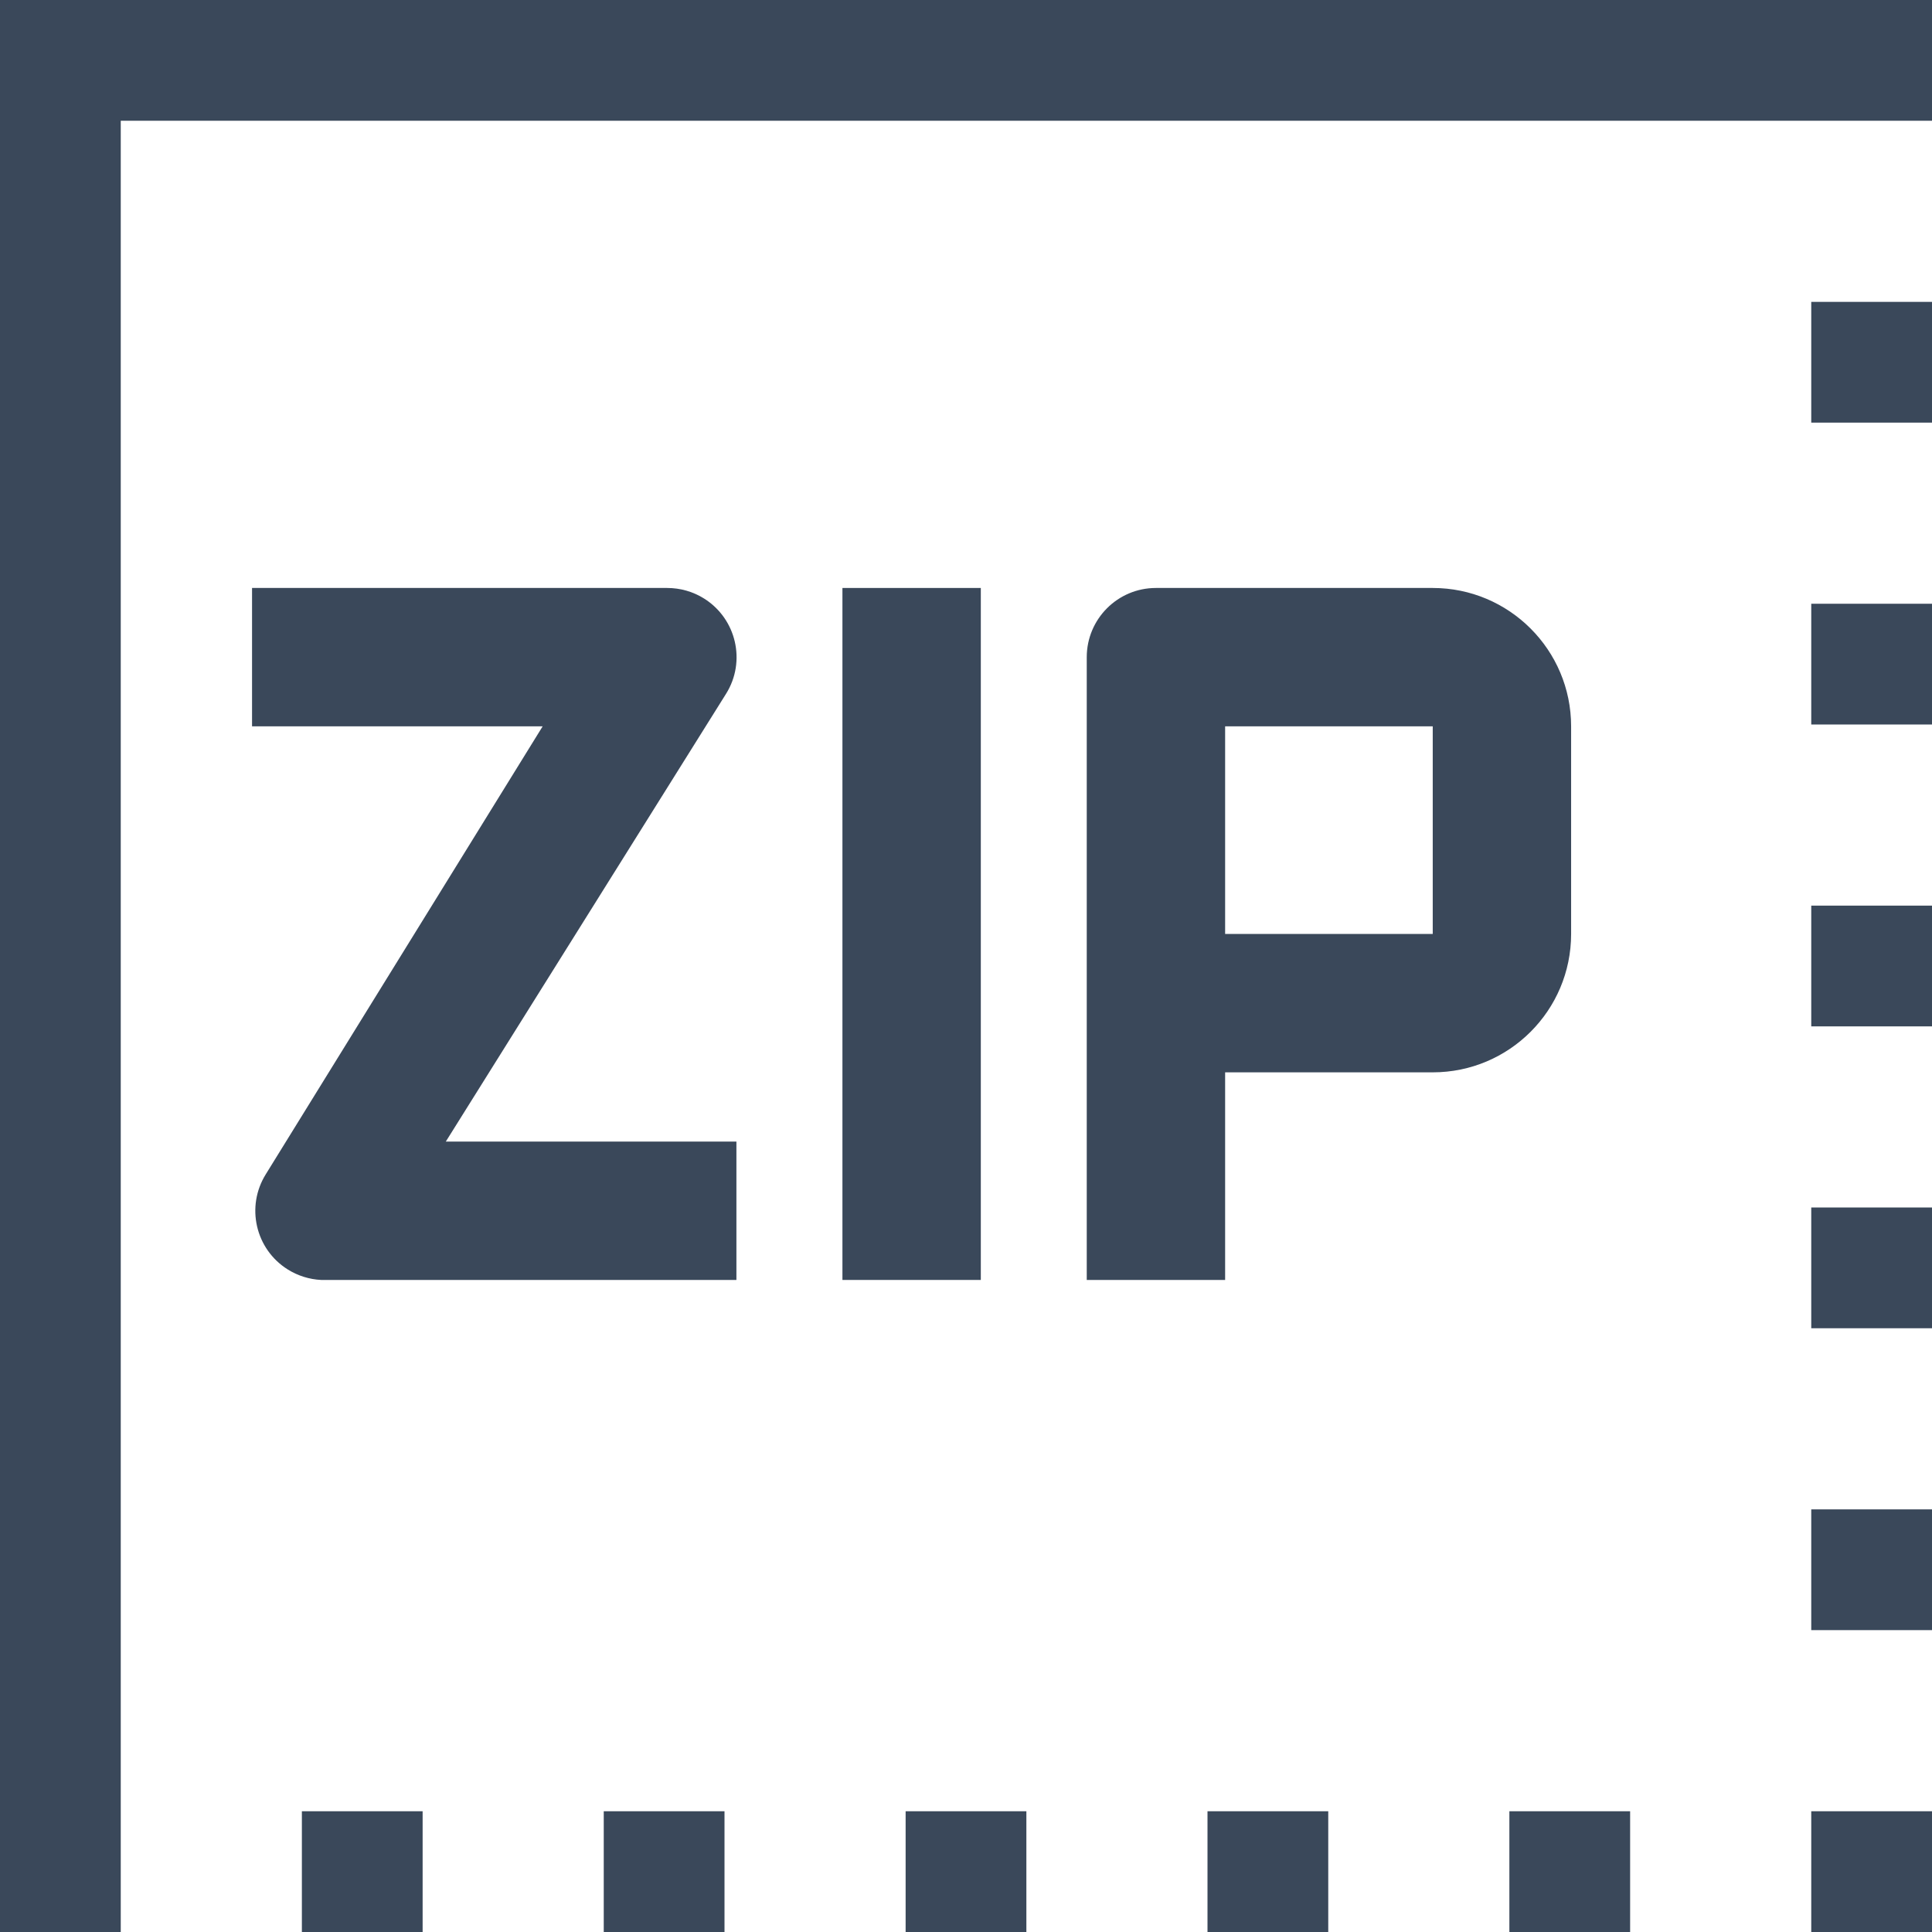 <svg width="24" height="24" viewBox="0 0 24 24" fill="none" xmlns="http://www.w3.org/2000/svg">
<path d="M0 0V24H1.5V1.5H24V0H0Z" fill="#3A485A"/>
<path d="M5.25 22.5H3.75V24H5.25V22.5Z" fill="#3A485A"/>
<path d="M9 22.5H7.5V24H9V22.5Z" fill="#3A485A"/>
<path d="M12.75 22.5H11.25V24H12.75V22.5Z" fill="#3A485A"/>
<path d="M16.5 22.5H15V24H16.5V22.5Z" fill="#3A485A"/>
<path d="M20.25 22.5H18.75V24H20.25V22.5Z" fill="#3A485A"/>
<path d="M24 18.75H22.5V20.25H24V18.75Z" fill="#3A485A"/>
<path d="M24 15H22.5V16.5H24V15Z" fill="#3A485A"/>
<path d="M24 11.25H22.5V12.75H24V11.25Z" fill="#3A485A"/>
<path d="M24 7.5H22.5V9H24V7.5Z" fill="#3A485A"/>
<path d="M24 3.75H22.5V5.25H24V3.75Z" fill="#3A485A"/>
<path d="M24 22.5H22.5V24H24V22.5Z" fill="#3A485A"/>
<path d="M17.798 7.304H14.359C13.885 7.304 13.5 7.689 13.5 8.164V15.9H15.219V13.321H17.798C18.747 13.321 19.517 12.552 19.517 11.602V9.023C19.517 8.074 18.747 7.304 17.798 7.304ZM17.798 11.602H15.219V9.023H17.798V11.602Z" fill="#3A485A"/>
<path d="M12.184 7.304H10.465V15.9H12.184V7.304Z" fill="#3A485A"/>
<path d="M8.746 7.435C8.609 7.349 8.45 7.304 8.288 7.304H3.131V9.023H6.741L3.303 14.585C3.051 14.987 3.172 15.518 3.575 15.77C3.7 15.848 3.843 15.893 3.99 15.9H9.148V14.181H5.538L9.019 8.619C9.271 8.217 9.148 7.687 8.746 7.435Z" fill="#3A485A"/>
</svg>
